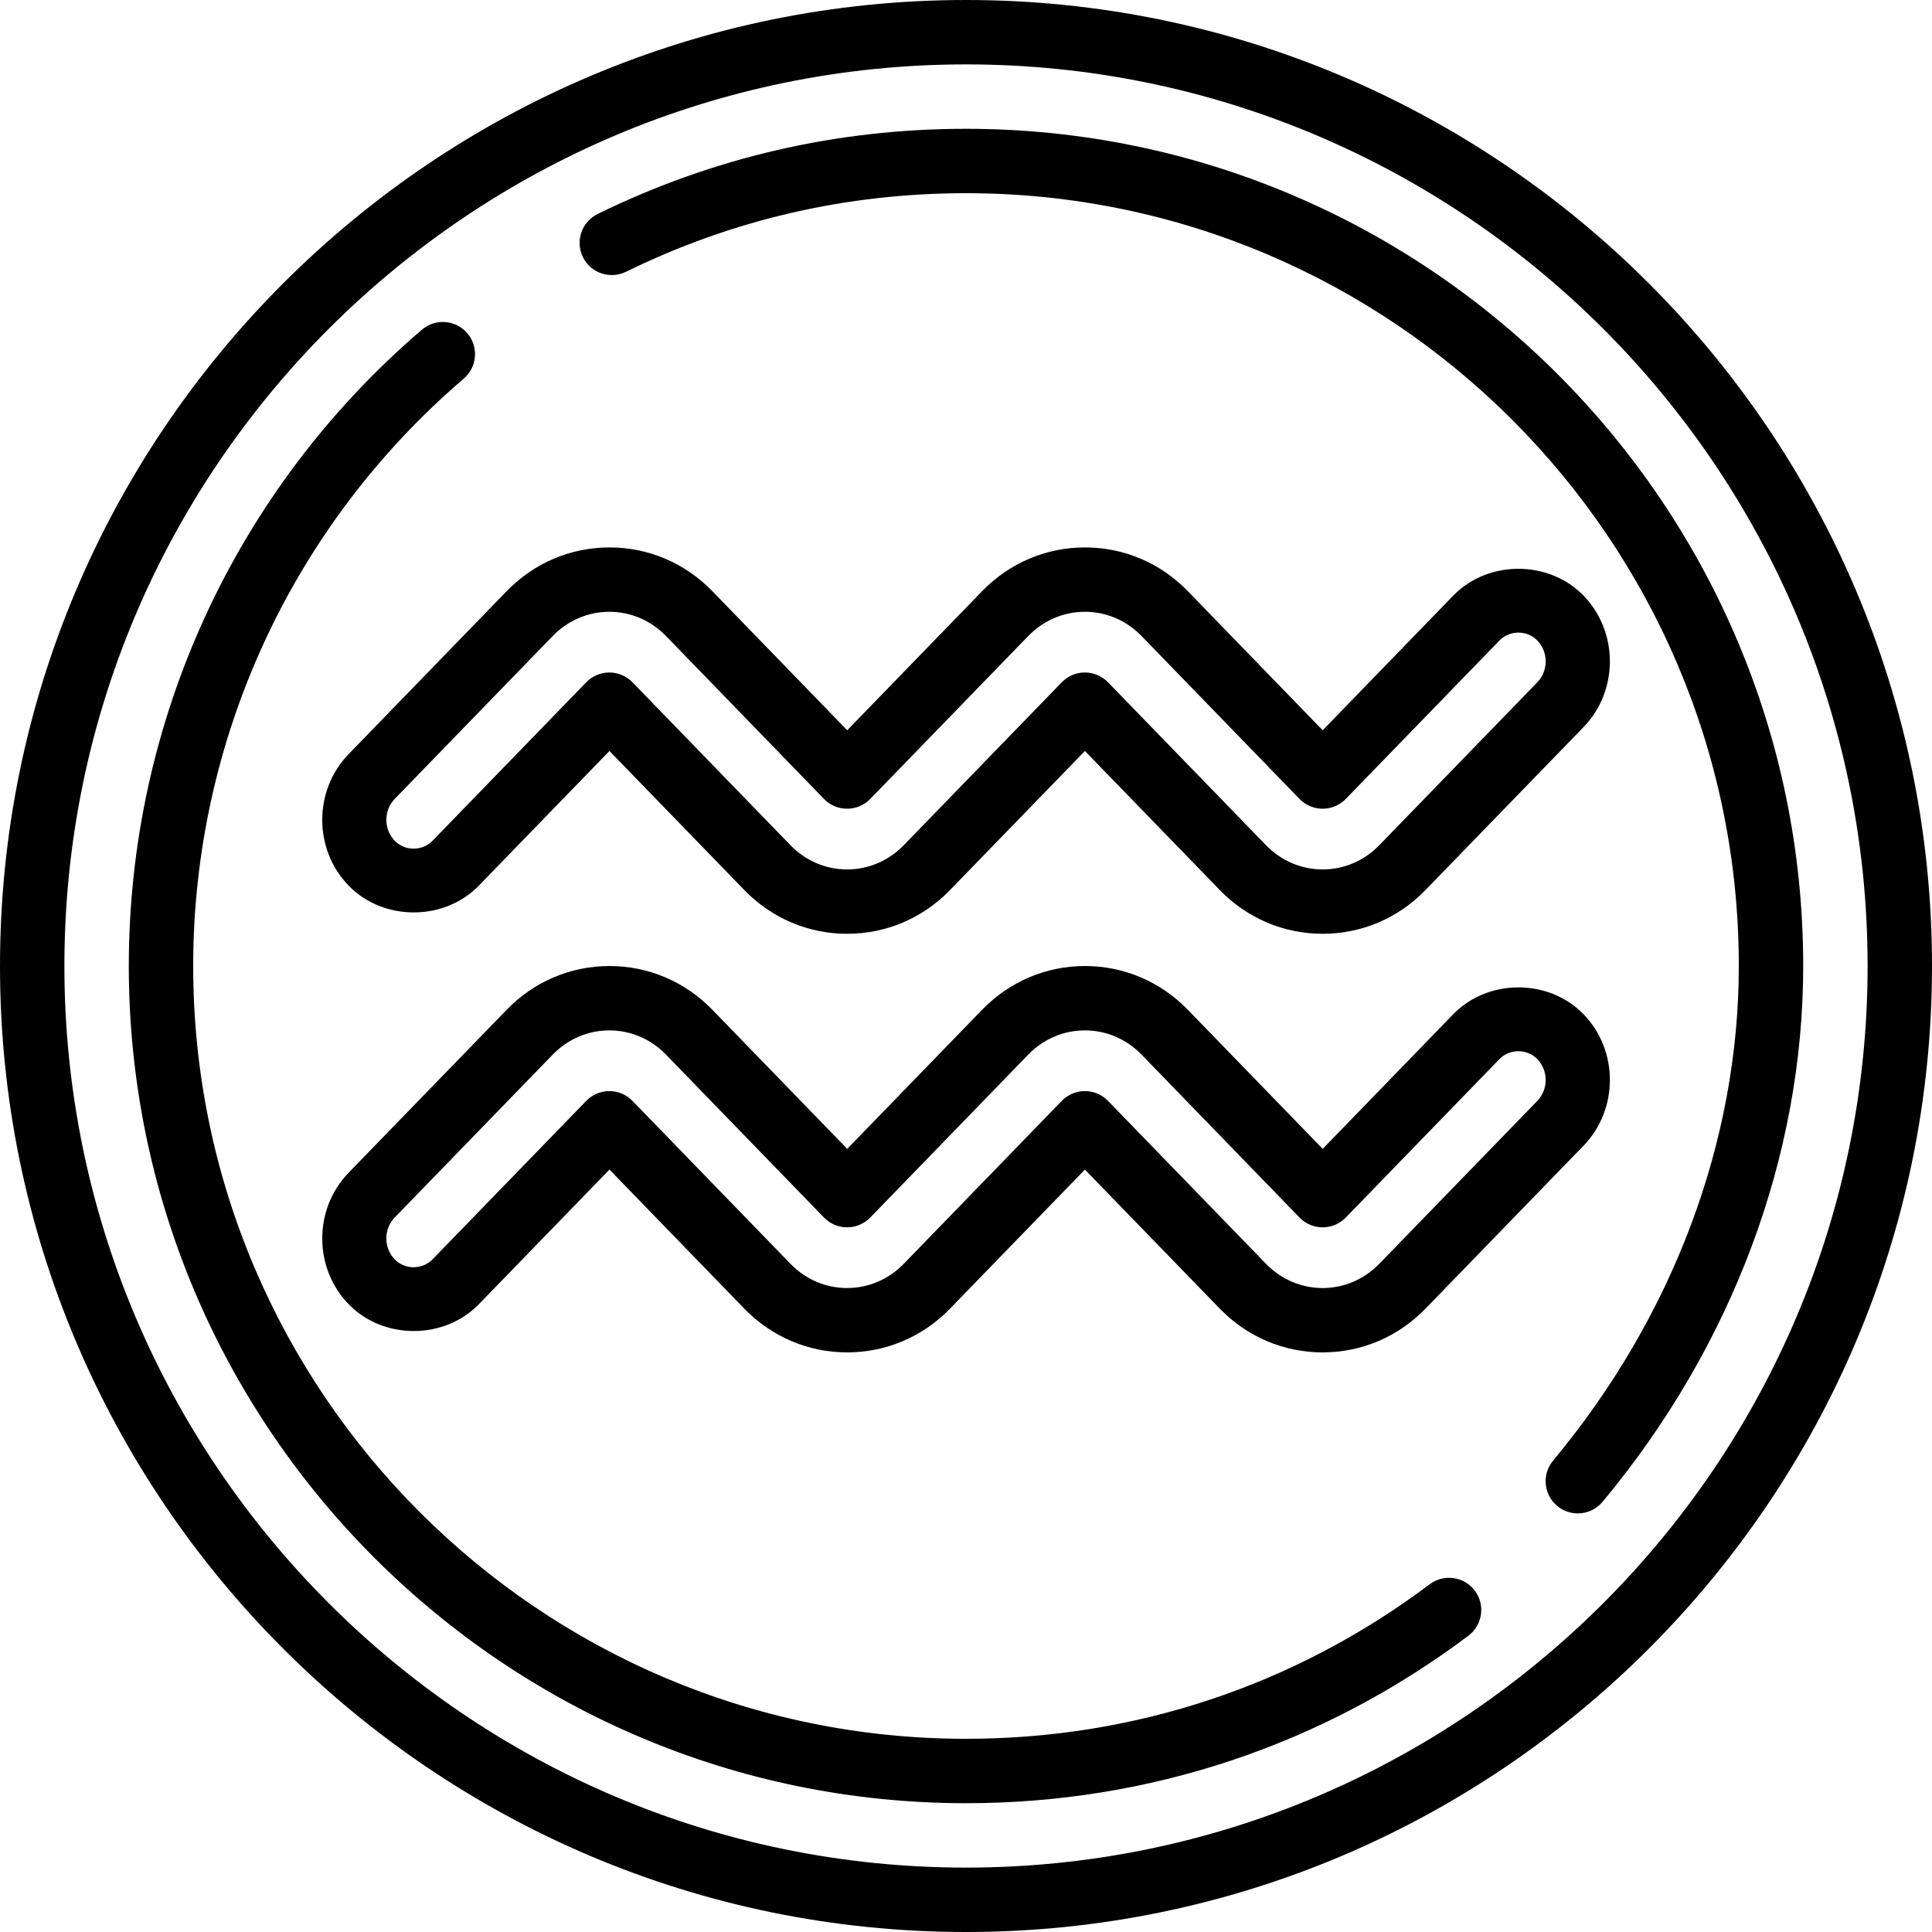 <svg height="512pt" viewBox="0 0 512 512" width="512pt" xmlns="http://www.w3.org/2000/svg"><path d="m256 512c-141.16 0-256-114.84-256-256s114.84-256 256-256 256 114.84 256 256-114.84 256-256 256zm0-494.934c-131.746 0-238.934 107.188-238.934 238.934s107.188 238.934 238.934 238.934 238.934-107.188 238.934-238.934-107.188-238.934-238.934-238.934zm0 0"/><path d="m350.516 247.465c-10.309 0-19.984-4.109-27.238-11.57l-35.766-36.879-35.754 36.863c-7.254 7.477-16.93 11.578-27.238 11.586 0 0 0 0-.008 0-10.309 0-19.984-4.109-27.238-11.57l-35.762-36.879-34.605 35.676c-9.199 9.48-25.332 9.48-34.523 0-9.312-9.598-9.312-25.23 0-34.84l41.891-43.188c7.25-7.477 16.93-11.582 27.238-11.59h.008c10.309 0 19.984 4.113 27.238 11.57l35.762 36.883 35.754-36.863c7.254-7.477 16.934-11.582 27.238-11.59h.012c10.309 0 19.984 4.113 27.238 11.57l35.762 36.883 34.602-35.68c9.207-9.488 25.336-9.469 34.527 0 9.309 9.602 9.309 25.234 0 34.844l-41.891 43.188c-7.254 7.477-16.93 11.578-27.246 11.586zm-63.012-69.246c2.312 0 4.516.93 6.129 2.594l41.891 43.195c4.008 4.121 9.336 6.402 14.992 6.402 5.664 0 10.992-2.289 15-6.41l41.883-43.18c2.961-3.055 2.961-8.027 0-11.082-2.695-2.785-7.312-2.785-10.027 0l-40.73 41.992c-1.602 1.652-3.812 2.594-6.125 2.594s-4.516-.93-6.129-2.594l-41.887-43.195c-4.012-4.125-9.336-6.402-14.996-6.402-5.664 0-10.988 2.289-15 6.41l-41.883 43.188c-1.602 1.652-3.812 2.594-6.125 2.594s-4.516-.93-6.129-2.594l-41.891-43.195c-4.008-4.125-9.336-6.402-14.992-6.402-5.664 0-10.992 2.289-15 6.41l-41.883 43.176c-2.961 3.059-2.961 8.031 0 11.086 2.707 2.801 7.32 2.793 10.027 0l40.73-41.992c1.602-1.656 3.812-2.594 6.125-2.594s4.516.93 6.129 2.594l41.887 43.195c4.012 4.121 9.336 6.402 14.996 6.402 5.664 0 10.988-2.289 15-6.41l41.883-43.188c1.613-1.664 3.812-2.594 6.125-2.594zm0 0"/><path d="m350.516 358.398c-10.309 0-19.984-4.113-27.238-11.57l-35.766-36.879-35.754 36.863c-7.254 7.473-16.93 11.578-27.238 11.586 0 0 0 0-.008 0-10.309 0-19.984-4.113-27.238-11.57l-35.762-36.879-34.605 35.676c-9.199 9.48-25.332 9.48-34.523 0-9.312-9.598-9.312-25.234 0-34.84l41.891-43.188c7.25-7.477 16.93-11.582 27.238-11.59h.008c10.309 0 19.984 4.113 27.238 11.57l35.762 36.883 35.754-36.863c7.254-7.477 16.934-11.582 27.238-11.59h.012c10.309 0 19.984 4.113 27.238 11.57l35.762 36.883 34.602-35.68c9.207-9.48 25.336-9.48 34.527 0 9.309 9.602 9.309 25.234 0 34.844l-41.891 43.188c-7.254 7.473-16.93 11.578-27.246 11.586zm-63.012-69.246c2.312 0 4.516.93 6.129 2.594l41.891 43.195c4.008 4.121 9.336 6.402 14.992 6.402 5.664 0 10.992-2.289 15-6.41l41.883-43.18c2.961-3.055 2.961-8.027 0-11.086-2.695-2.77-7.312-2.789-10.027 0l-40.73 41.996c-1.602 1.652-3.812 2.594-6.125 2.594s-4.516-.93-6.129-2.594l-41.887-43.199c-4.012-4.121-9.336-6.398-14.996-6.398-5.664 0-10.988 2.289-15 6.41l-41.883 43.188c-1.602 1.652-3.812 2.594-6.125 2.594s-4.516-.93-6.129-2.594l-41.891-43.199c-4.008-4.121-9.336-6.398-14.992-6.398-5.664 0-10.992 2.289-15 6.41l-41.883 43.176c-2.961 3.055-2.961 8.031 0 11.086 2.707 2.801 7.32 2.789 10.027 0l40.73-41.992c1.602-1.656 3.812-2.594 6.125-2.594s4.516.93 6.129 2.594l41.887 43.195c4.012 4.121 9.336 6.402 14.996 6.402 5.664 0 10.988-2.289 15-6.41l41.883-43.188c1.613-1.664 3.812-2.594 6.125-2.594zm0 0"/><path d="m418.133 401.066c-1.93 0-3.863-.648-5.461-1.98-3.617-3.02-4.105-8.387-1.082-12.016 31.734-38.074 49.211-84.625 49.211-131.07 0-112.922-91.879-204.801-204.801-204.801-31.617 0-61.934 7.008-90.113 20.832-4.238 2.055-9.344.324-11.418-3.902-2.07-4.23-.332-9.344 3.91-11.418 30.531-14.973 63.375-22.578 97.621-22.578 122.332 0 221.867 99.523 221.867 221.867 0 50.441-18.887 100.863-53.18 142.004-1.691 2.023-4.113 3.062-6.555 3.062zm0 0"/><path d="m256 477.867c-122.332 0-221.867-99.523-221.867-221.867 0-64.906 28.305-126.371 77.672-168.629 3.582-3.055 8.969-2.652 12.031.934 3.062 3.582 2.645 8.965-.93 12.031-45.578 39.012-71.707 95.75-71.707 155.664 0 112.922 91.871 204.801 204.801 204.801 44.73 0 87.227-14.156 122.887-40.961 3.766-2.824 9.125-2.066 11.949 1.699 2.832 3.762 2.074 9.113-1.699 11.945-38.629 29.039-84.676 44.383-133.137 44.383zm0 0"/></svg>